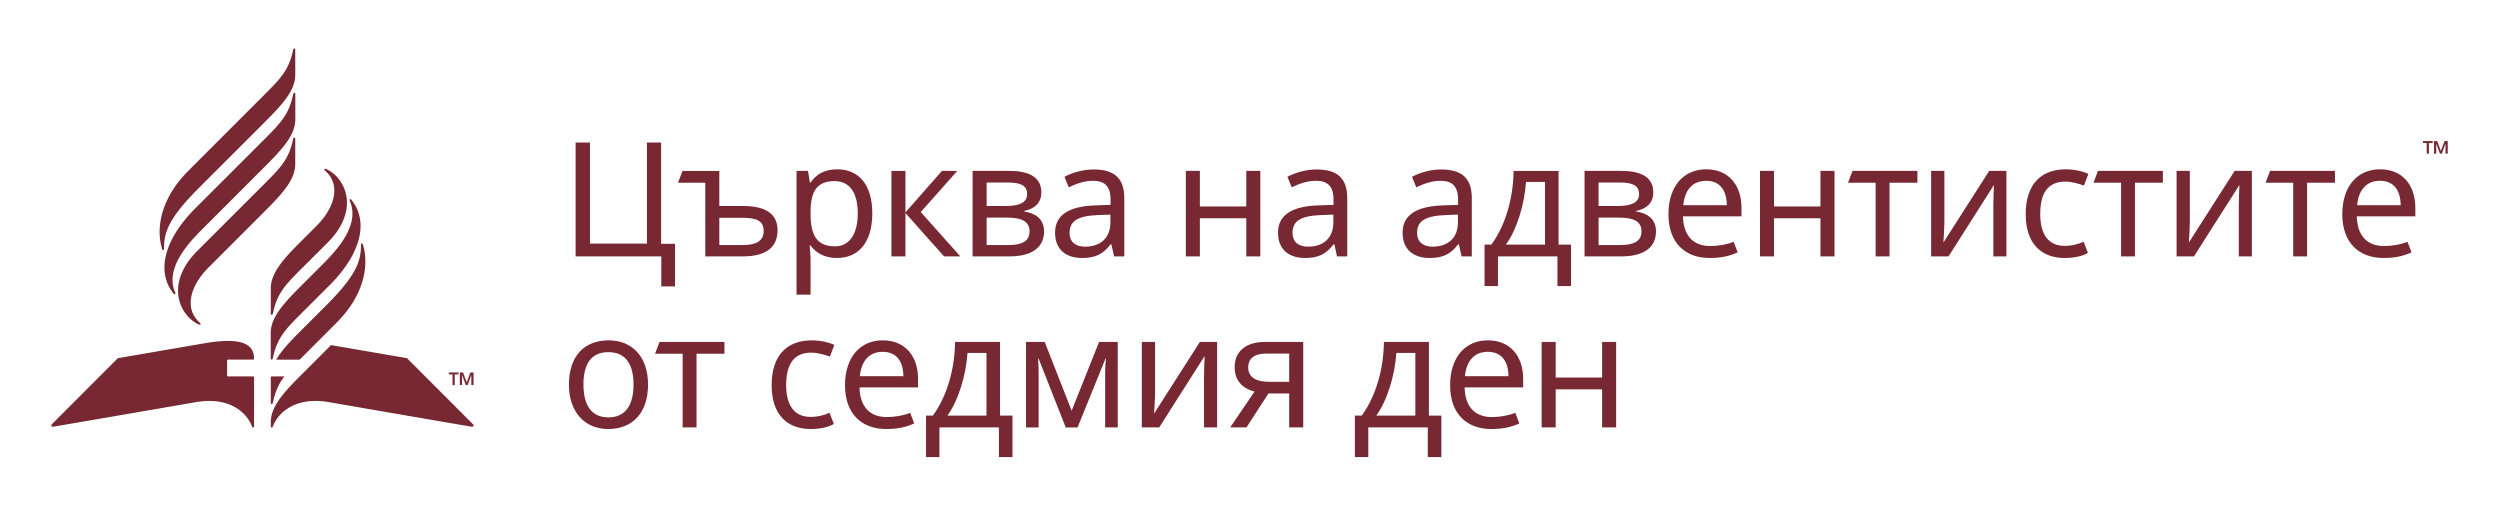 <svg xmlns="http://www.w3.org/2000/svg" viewBox="0 0 877 177">
    <g fill="#782832" fill-rule="evenodd">
        <path d="M213.457 146.417c6.043 0 8.785-4.42 8.785-11.526 0-7.107-2.742-11.359-8.84-11.359-6.099 0-8.729 4.252-8.729 11.36 0 7.105 2.685 11.525 8.784 11.525m-.11 4.085c-7.948 0-13.766-5.65-13.766-15.61 0-9.905 5.315-15.5 13.933-15.5 8.113 0 13.82 5.595 13.82 15.5 0 9.96-5.428 15.61-13.988 15.61M244.342 124.092v25.851h-4.868v-25.85h-9.68l1.567-4.142h22.773v4.141zM270.692 135.115c0-11.078 5.986-15.723 14.044-15.723 3.021 0 6.155.728 7.945 1.623l-1.566 4.084c-1.79-.671-4.42-1.398-6.49-1.398-5.988 0-8.84 3.86-8.84 11.358 0 7.218 2.908 11.19 8.56 11.19 2.517 0 4.7-.56 6.658-1.453l1.51 3.916c-1.678 1.063-4.7 1.79-8.113 1.79-8 0-13.708-4.755-13.708-15.387M301.632 131.982h15.275c-.055-5.092-2.294-8.562-7.273-8.562-4.7 0-7.498 3.19-8.002 8.562m20.424.95v2.966h-20.535c.168 6.77 3.581 10.408 9.567 10.408 2.91 0 5.876-.56 8.226-1.455l1.398 3.693c-3.077 1.343-5.763 1.959-9.848 1.959-8.56 0-14.435-5.316-14.435-15.332 0-9.848 5.315-15.78 13.261-15.78 7.666 0 12.366 5.372 12.366 13.542M339.399 123.812c-.504 7.61-3.134 16.619-7.05 21.99h13.708v-21.99h-6.658zm11.415 21.99h4.364v14.548h-4.756v-10.407H329.55v10.407h-4.7v-14.548h2.406c5.148-7.106 7.665-16.618 7.778-25.85h15.779v25.85zM392.105 149.943h-4.421v-19.137c0-1.566.112-3.3.28-4.98h-.168l-9.792 24.117h-4.14l-9.513-24.116h-.167c.11 1.679.167 3.357.167 5.147v18.969h-4.42v-29.991h6.547l9.456 24.116 9.624-24.116h6.547v29.99zM405.195 138.248c0 1.398-.225 5.315-.337 6.826l16.06-25.123h6.043v29.991h-4.589v-17.68c0-1.736.112-5.932.223-7.387l-15.946 25.067h-6.099v-29.99h4.644v18.296zM445.198 133.94h7.05v-9.903h-8c-4.589 0-6.38 2.013-6.38 4.81 0 3.47 2.685 5.093 7.33 5.093zm-13.652 16.003l8.56-12.59c-3.525-.84-6.994-3.245-6.994-8.56 0-5.707 4.196-8.841 10.631-8.841h13.43v29.99h-4.925v-11.917h-7.274l-7.72 11.918h-5.708zM489.845 123.812c-.504 7.61-3.134 16.619-7.05 21.99h13.708v-21.99h-6.658zm11.415 21.99h4.364v14.548h-4.756v-10.407h-20.871v10.407h-4.7v-14.548h2.406c5.148-7.106 7.665-16.618 7.778-25.85h15.779v25.85zM513.902 131.982h15.275c-.055-5.092-2.293-8.562-7.274-8.562-4.7 0-7.498 3.19-8 8.562m20.422.95v2.966H513.79c.168 6.77 3.582 10.408 9.568 10.408 2.91 0 5.875-.56 8.226-1.455l1.399 3.693c-3.077 1.343-5.764 1.959-9.849 1.959-8.56 0-14.436-5.316-14.436-15.332 0-9.848 5.315-15.78 13.261-15.78 7.666 0 12.366 5.372 12.366 13.542M545.737 132.43h16.283V119.95h4.924v29.992h-4.924V136.57h-16.283v13.373h-4.924v-29.992h4.924z"/>
        <g>
            <path d="M236.79 100.462h-4.812v-10.52h-30.047v-39.95h5.036v35.474h19.975V49.991h4.98v35.532h4.868zM252.342 76.402v9.568h8.28c4.42 0 7.276-1.342 7.276-4.923 0-3.582-2.463-4.645-7.443-4.645h-8.113zm0-4.141h8.28c8.227 0 12.143 2.91 12.143 8.505 0 5.596-3.525 9.177-12.197 9.177h-13.15V64.092h-9.568l1.566-4.14h12.926V72.26zM284.345 73.94v.95c0 7.387 2.014 11.528 8.56 11.528 5.428 0 8.002-4.87 8.002-11.582 0-6.827-2.574-11.303-8.114-11.303-6.098 0-8.337 3.413-8.448 10.407m21.654.95c0 10.24-4.925 15.612-12.366 15.612-4.644 0-7.554-2.014-9.288-4.364h-.336c.11 1.287.336 3.526.336 4.924v12.31h-4.924v-43.42h4.028l.67 4.085h.226c1.79-2.575 4.476-4.645 9.344-4.645 7.385 0 12.31 5.148 12.31 15.499M335.82 59.952l-12.813 14.436 13.874 15.555h-5.706l-13.541-15.22v15.22h-4.923V59.952h4.923V74.5l12.814-14.548zM353.442 76.346h-7.33v9.624h7.441c4.924 0 7.61-1.287 7.61-4.812 0-3.414-2.686-4.812-7.72-4.812m.335-12.31h-7.665v8.225h6.77c4.868 0 7.442-1.287 7.442-4.14 0-2.798-1.958-4.085-6.547-4.085m5.54 9.96v.224c3.692.503 6.938 2.462 6.938 6.938 0 5.091-3.525 8.785-12.143 8.785h-12.925V59.951h12.87c6.379 0 11.246 1.847 11.246 7.554 0 3.75-2.463 5.764-5.987 6.49M385.11 75.45c-7.497.28-9.903 2.407-9.903 6.212 0 3.357 2.238 4.868 5.483 4.868 5.036 0 8.84-2.742 8.84-8.561v-2.686l-4.42.168zm9.289-5.93v20.423h-3.582l-.95-4.253h-.225c-2.63 3.302-5.036 4.813-10.072 4.813-5.428 0-9.456-2.798-9.456-8.897 0-5.987 4.588-9.29 14.38-9.568l5.092-.168v-1.79c0-4.981-2.294-6.66-6.21-6.66-3.133 0-5.987 1.12-8.45 2.295l-1.51-3.693c2.63-1.4 6.322-2.574 10.24-2.574 7.272 0 10.742 3.078 10.742 10.072zM420.916 72.43h16.282V59.95h4.924v29.992h-4.924V76.57h-16.282v13.373h-4.924V59.951h4.924zM463.325 75.45c-7.497.28-9.903 2.407-9.903 6.212 0 3.357 2.238 4.868 5.483 4.868 5.036 0 8.841-2.742 8.841-8.561v-2.686l-4.42.168zm9.29-5.93v20.423h-3.582l-.95-4.253h-.225c-2.63 3.302-5.036 4.813-10.072 4.813-5.428 0-9.456-2.798-9.456-8.897 0-5.987 4.588-9.29 14.38-9.568l5.092-.168v-1.79c0-4.981-2.294-6.66-6.21-6.66-3.134 0-5.988 1.12-8.45 2.295l-1.51-3.693c2.63-1.4 6.322-2.574 10.24-2.574 7.272 0 10.742 3.078 10.742 10.072zM507.02 75.45c-7.496.28-9.902 2.407-9.902 6.212 0 3.357 2.238 4.868 5.483 4.868 5.036 0 8.84-2.742 8.84-8.561v-2.686l-4.42.168zm9.29-5.93v20.423h-3.581l-.951-4.253h-.224c-2.63 3.302-5.036 4.813-10.072 4.813-5.428 0-9.456-2.798-9.456-8.897 0-5.987 4.588-9.29 14.38-9.568l5.092-.168v-1.79c0-4.981-2.294-6.66-6.211-6.66-3.133 0-5.987 1.12-8.45 2.295l-1.51-3.693c2.63-1.4 6.323-2.574 10.24-2.574 7.273 0 10.743 3.078 10.743 10.072zM535.331 63.812c-.504 7.61-3.134 16.619-7.05 21.99h13.708v-21.99h-6.658zm11.414 21.99h4.364v14.548h-4.756V89.943h-20.87v10.407h-4.7V85.802h2.405c5.148-7.106 7.666-16.618 7.778-25.85h15.78v25.85zM568.117 76.346h-7.33v9.624h7.441c4.924 0 7.61-1.287 7.61-4.812 0-3.414-2.686-4.812-7.72-4.812m.334-12.31h-7.665v8.225h6.77c4.868 0 7.442-1.287 7.442-4.14 0-2.798-1.958-4.085-6.547-4.085m5.54 9.96v.224c3.692.503 6.938 2.462 6.938 6.938 0 5.091-3.525 8.785-12.142 8.785h-12.925V59.951h12.87c6.378 0 11.245 1.847 11.245 7.554 0 3.75-2.462 5.764-5.986 6.49M590.496 71.982h15.275c-.055-5.092-2.294-8.562-7.273-8.562-4.7 0-7.498 3.19-8.002 8.562m20.424.95v2.966h-20.535c.168 6.77 3.581 10.408 9.567 10.408 2.91 0 5.876-.56 8.226-1.455l1.398 3.693c-3.077 1.343-5.763 1.959-9.848 1.959-8.56 0-14.435-5.316-14.435-15.332 0-9.848 5.315-15.78 13.261-15.78 7.666 0 12.366 5.372 12.366 13.542M622.332 72.43h16.282V59.95h4.924v29.992h-4.924V76.57h-16.282v13.373h-4.924V59.951h4.924zM662.839 64.092v25.851h-4.867v-25.85h-9.681l1.568-4.142h22.772v4.141zM682.085 78.248c0 1.398-.224 5.315-.336 6.826l16.06-25.123h6.043v29.991h-4.589v-17.68c0-1.736.112-5.932.223-7.387L683.54 89.942h-6.099v-29.99h4.644v18.296zM710.618 75.115c0-11.078 5.987-15.723 14.045-15.723 3.021 0 6.154.728 7.945 1.623l-1.567 4.084c-1.79-.671-4.42-1.398-6.49-1.398-5.988 0-8.84 3.86-8.84 11.358 0 7.218 2.91 11.19 8.56 11.19 2.518 0 4.7-.56 6.66-1.453l1.51 3.916c-1.679 1.063-4.7 1.79-8.114 1.79-8.002 0-13.709-4.755-13.709-15.387M748.944 64.092v25.851h-4.867v-25.85h-9.68l1.566-4.142h22.774v4.141zM768.19 78.248c0 1.398-.224 5.315-.335 6.826l16.059-25.123h6.043v29.991h-4.588v-17.68c0-1.736.11-5.932.223-7.387l-15.947 25.067h-6.1v-29.99h4.646v18.296zM809.313 64.092v25.851h-4.867v-25.85h-9.681l1.568-4.142h22.772v4.141zM826.881 71.982h15.275c-.056-5.092-2.294-8.562-7.274-8.562-4.7 0-7.498 3.19-8.001 8.562m20.423.95v2.966h-20.535c.168 6.77 3.581 10.408 9.568 10.408 2.909 0 5.875-.56 8.226-1.455l1.398 3.693c-3.077 1.343-5.764 1.959-9.848 1.959-8.561 0-14.436-5.316-14.436-15.332 0-9.848 5.315-15.78 13.261-15.78 7.666 0 12.366 5.372 12.366 13.542"/>
        </g>
        <path d="M853.848 49.488h1.119l1.287 3.47 1.287-3.47h1.119v4.42h-.783v-3.412h-.056l-1.231 3.413h-.672l-1.23-3.413h-.057v3.413h-.783v-4.421zm-2.573.672h-1.287v-.672h3.413v.672h-1.343v3.749h-.783v-3.75zM161.313 130.671h1.12l1.286 3.47 1.287-3.47h1.12v4.421h-.784v-3.414h-.056l-1.23 3.414h-.673l-1.23-3.414h-.057V135.092h-.783v-4.42zm-2.574.672h-1.287v-.672h3.413v.672h-1.343v3.75h-.783v-3.75zm-63.75 9.954c0 .541.62.543.732 0 .823-3.998 2.076-6.662 4.033-9.249l-4.4.002a.364.364 0 0 0-.365.364v8.883zm32.32-55.485c-.18-.585-.687-.623-.682-.01.05 5.778-1.612 10.744-12.16 21.293l-8.344 8.336c-3.797 3.797-7.21 7.265-9.229 10.73h8.24l.974-.975 11.97-11.982c9.97-9.969 11.36-20.514 9.231-27.392zm-11.187 35.25l-9.999 10.006c-6.052 6.053-11.134 11.268-11.134 16.971l.006 1.588c0 .431.536.5.701.048 1.868-5.106 8.112-10.556 19.564-8.624 0 0 49.89 8.621 50.31 8.658.487.043.728-.437.414-.81-.189-.225-23.22-23.255-23.22-23.255l-26.642-4.583zM80.03 132.047a.364.364 0 0 1-.364-.364v-5.162c0-.2.163-.364.364-.364l8.732.002a.364.364 0 0 0 .364-.364c-.023-4.637-3.519-7.788-17.523-5.35l-30.24 5.198s-23.032 23.03-23.22 23.254c-.315.374-.074.854.413.811.42-.037 50.31-8.658 50.31-8.658 11.452-1.932 17.696 3.518 19.564 8.624.165.451.702.383.702-.048l.001-17.215a.364.364 0 0 0-.364-.364H80.03zM66.09 59.896c-9.969 9.97-11.359 20.514-9.23 27.392.18.585.686.623.681.011-.05-5.779 1.612-10.746 12.161-21.294l22.74-22.733c6.052-6.053 11.134-11.268 11.134-16.97v-8.896c0-.54-.62-.543-.732 0-1.496 7.26-4.4 10.123-10.387 16.111L66.09 59.897zm37.508-17.973v-8.956c0-.54-.62-.543-.732 0-1.496 7.26-4.392 10.17-10.38 16.157L68.603 72.987c-11.59 11.59-13.596 22.808-7.7 30.016.392.48.815.192.558-.388-3.897-8.818 5.45-18.167 9.898-22.617l21.104-21.105c6.053-6.052 11.135-11.267 11.135-16.97zm-34.34 46.044c-11.59 11.592-6.26 22.787.5 25.868.593.271.828-.21.375-.604-5.422-4.696-3.776-12.597 3.042-19.414L92.44 74.552c6.053-6.052 11.134-11.267 11.134-16.97v-8.895c0-.54-.62-.543-.732 0-1.495 7.26-4.393 10.111-10.38 16.1l-23.203 23.18zm25.71 28.813v8.955c0 .541.62.543.731 0 1.496-7.259 4.392-10.168 10.38-16.156l9.486-9.466c11.591-11.59 13.596-22.808 7.701-30.016-.393-.48-.816-.193-.559.387 3.897 8.818-5.449 18.168-9.898 22.618l-6.707 6.707c-6.053 6.053-11.135 11.268-11.135 16.971zm11.137-22.863c-5.988 5.988-8.886 8.84-10.38 16.1-.113.542-.733.54-.733 0v-8.896c0-5.703 5.081-10.918 11.134-16.97l4.867-4.868c6.818-6.818 8.464-14.718 3.042-19.415-.453-.392-.218-.874.376-.603 6.76 3.081 12.09 14.276.5 25.867l-8.806 8.785z"/>
    </g>
</svg>
